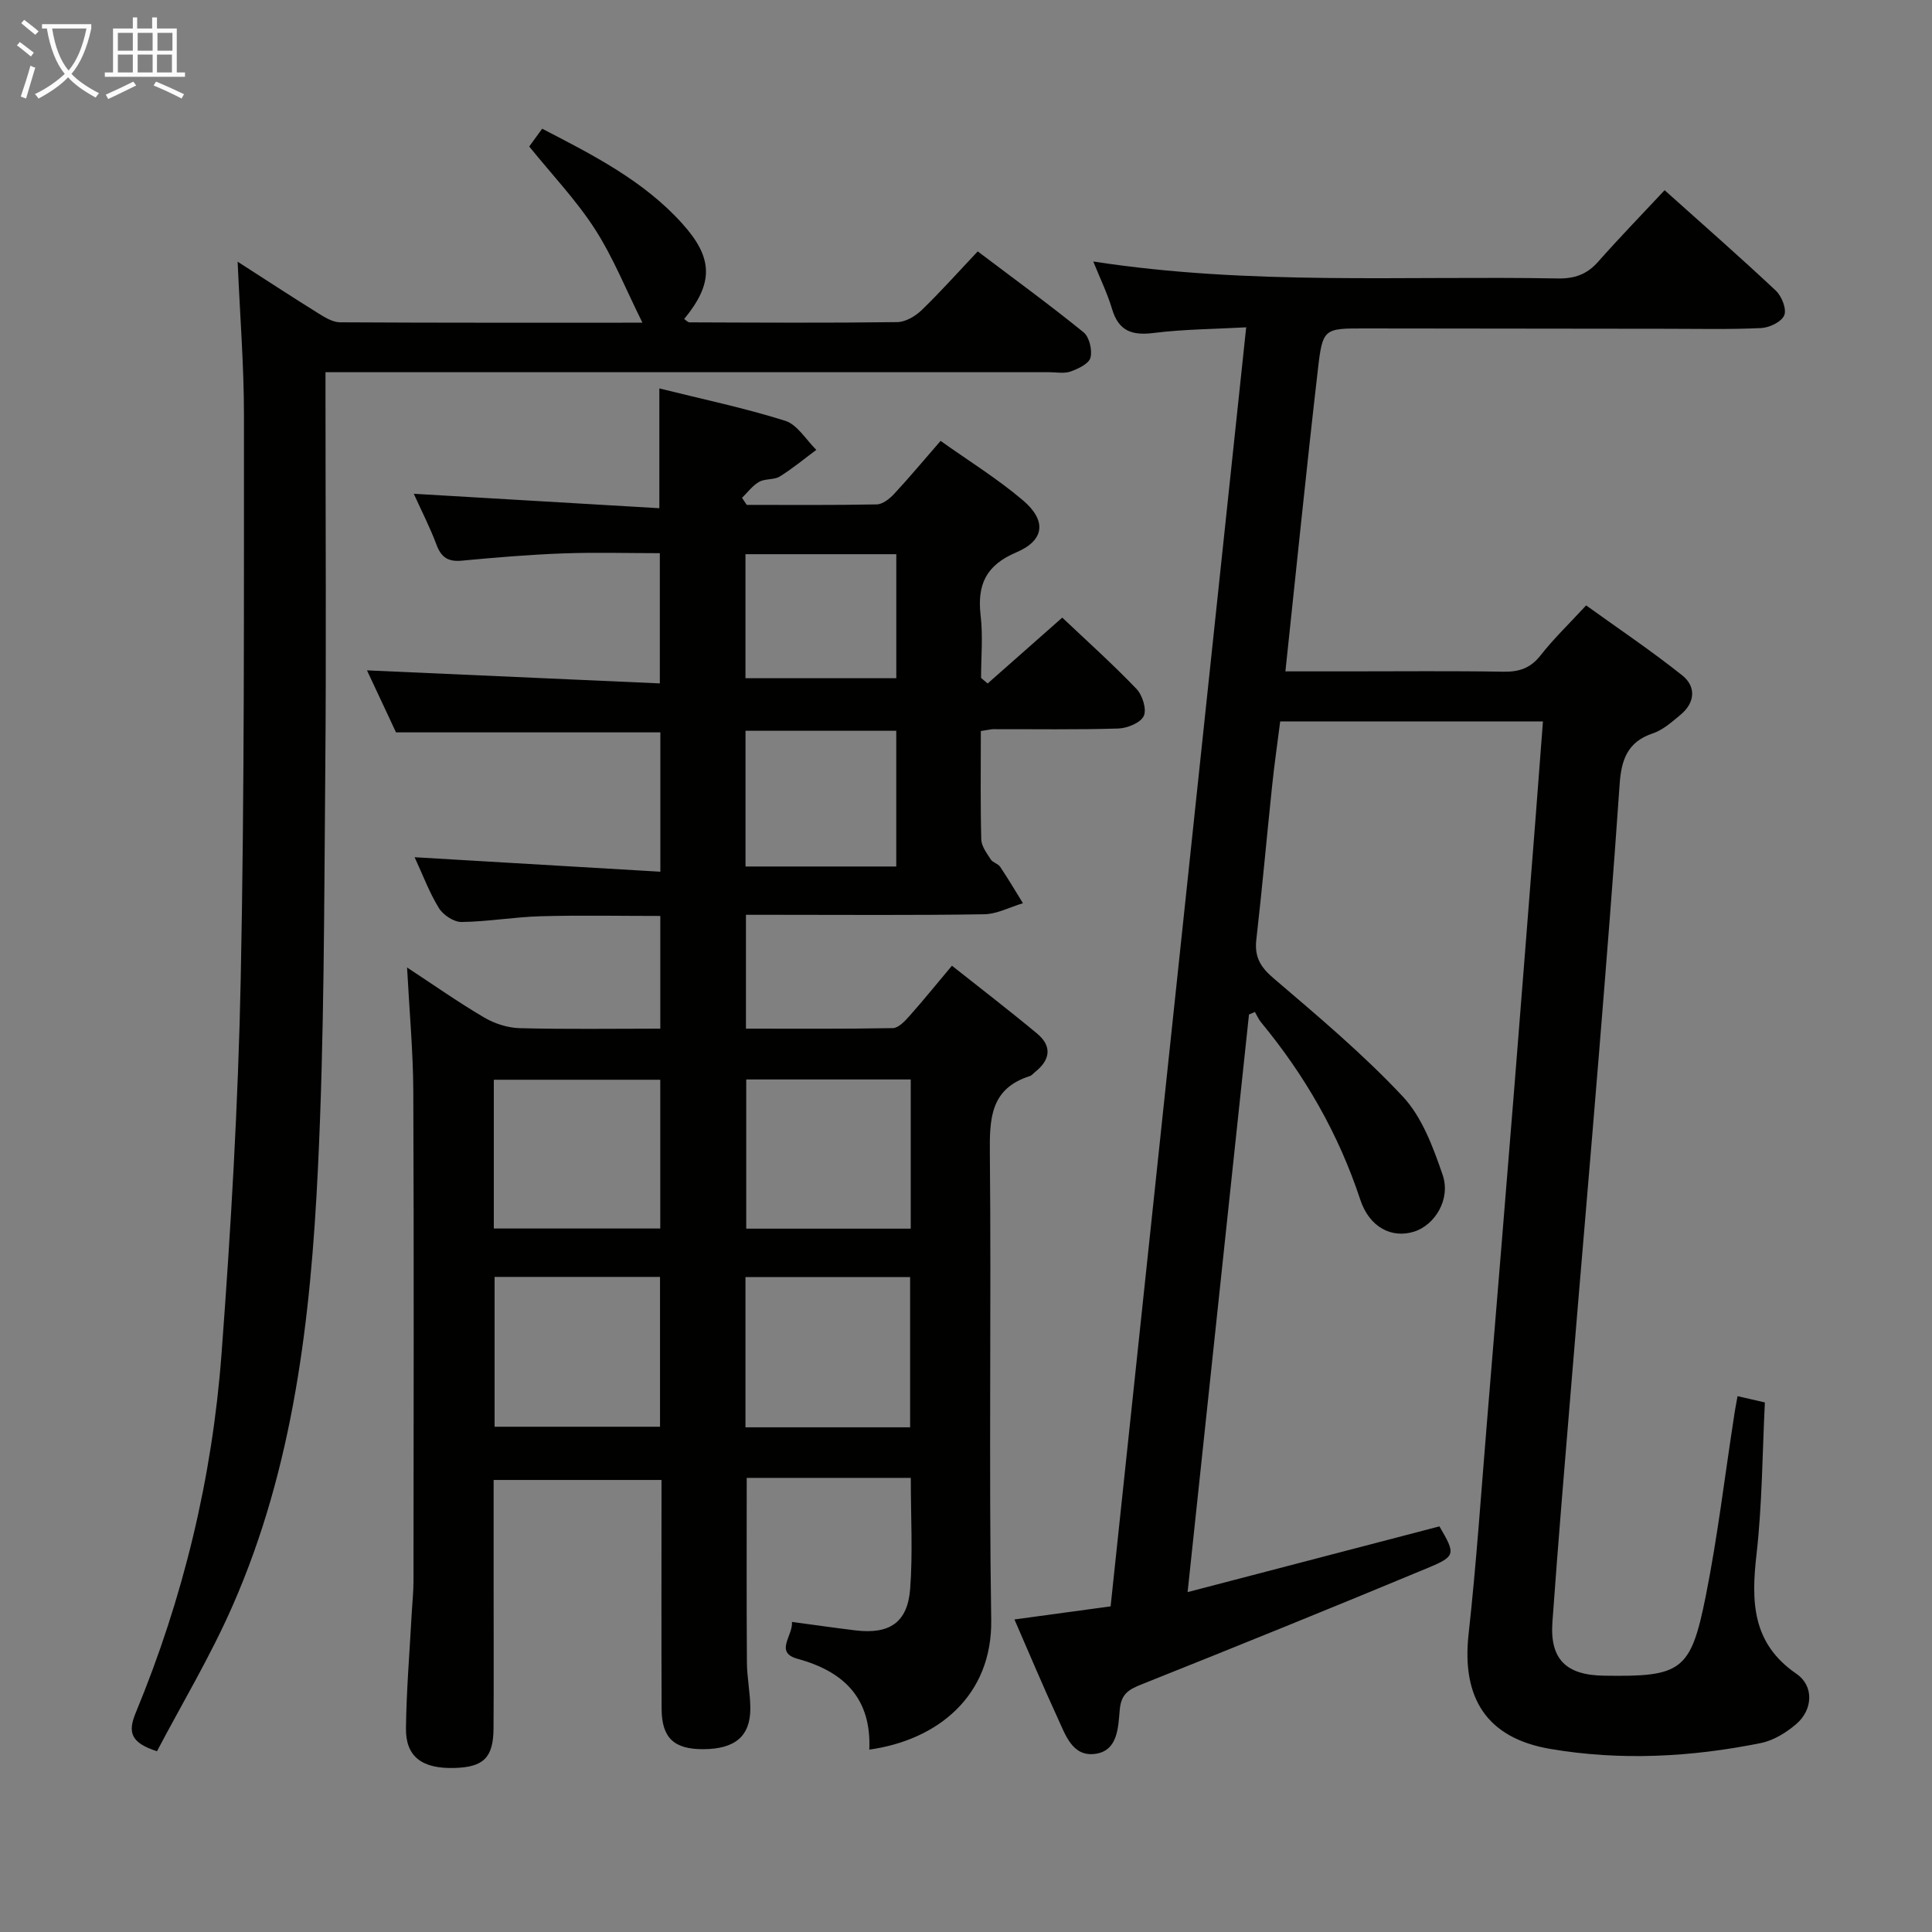<svg enable-background="new 0 0 400 400" viewBox="0 0 400 400" xmlns="http://www.w3.org/2000/svg"><rect x="0" y="0" width="400" height="400" fill="#808080" stroke="none"/><g fill="#010100"><path d="m203.07 151.35c0 7.8-.1 15.12.09 22.44.04 1.41 1.14 2.86 1.97 4.15.42.65 1.5.87 1.94 1.52 1.65 2.46 3.16 5.02 4.72 7.54-2.68.8-5.36 2.25-8.06 2.29-14.49.23-28.99.11-43.49.11-1.81 0-3.62 0-5.8 0v23.57c10.19 0 20.3.08 30.41-.11 1.16-.02 2.48-1.43 3.41-2.47 2.86-3.22 5.57-6.57 8.83-10.45 6.03 4.78 11.92 9.3 17.63 14.05 3.11 2.59 2.76 5.4-.35 7.9-.39.31-.74.77-1.18.91-8.2 2.61-8.32 8.88-8.25 16.11.31 32.16-.22 64.32.28 96.47.24 15.68-11.04 24.88-25.24 26.86.45-10.44-5.05-16.12-14.82-18.79-4.9-1.34-.96-4.74-1.19-7.65 4.72.63 8.95 1.25 13.2 1.76 7.01.83 10.74-1.64 11.27-8.62.56-7.41.13-14.9.13-22.96-5.8 0-11.41 0-17.02 0-5.63 0-11.26 0-16.95 0 0 13.02-.05 25.62.04 38.21.02 3.15.69 6.29.71 9.44.03 5.83-3.16 8.5-9.76 8.52-6.03.02-8.58-2.33-8.61-8.33-.07-15.66-.02-31.32-.02-47.41-11.51 0-22.86 0-34.76 0v22.94c0 9.5.04 19-.02 28.49-.04 6.07-2.06 8.04-8.13 8.2-6.67.18-10.08-2.33-10-8.23.1-7.97.77-15.94 1.2-23.91.12-2.15.35-4.31.36-6.46.02-33.83.1-67.65-.04-101.48-.04-8.28-.81-16.55-1.29-25.65 5.57 3.65 10.63 7.22 15.96 10.35 2.15 1.27 4.86 2.14 7.34 2.21 9.62.25 19.24.1 29.13.1 0-7.91 0-15.35 0-23.33-8.26 0-16.52-.17-24.77.06-5.47.15-10.92 1.12-16.38 1.19-1.59.02-3.81-1.45-4.69-2.88-1.98-3.21-3.31-6.82-5.03-10.53 17.12 1.01 33.83 2 50.88 3 0-10.51 0-19.74 0-28.85-18.14 0-36.05 0-54.73 0-1.8-3.84-3.95-8.43-6.01-12.84 20.27.9 40.24 1.79 60.63 2.7 0-9.48 0-17.88 0-26.96-6.64 0-13.41-.2-20.15.05-6.97.26-13.93.85-20.87 1.5-2.8.26-4.24-.67-5.22-3.3-1.31-3.53-3.05-6.9-4.7-10.55 17.2 1.01 33.86 1.99 50.84 2.99 0-8.79 0-16.46 0-24.8 8.83 2.2 17.58 4.03 26.06 6.7 2.53.8 4.32 3.95 6.44 6.02-2.51 1.86-4.91 3.87-7.56 5.51-1.2.74-3.04.41-4.28 1.11-1.37.77-2.38 2.18-3.54 3.31.32.49.65.98.97 1.46 8.98 0 17.95.08 26.92-.1 1.22-.02 2.66-1.16 3.59-2.16 3.16-3.4 6.13-6.97 9.63-10.99 5.81 4.14 11.75 7.81 17.02 12.28 4.96 4.2 4.55 8.3-1.34 10.8-6.31 2.68-8.13 6.7-7.39 13.08.5 4.25.09 8.61.09 12.92.45.38.9.76 1.36 1.15 5.05-4.46 10.11-8.92 15.45-13.64 5.1 4.83 10.42 9.6 15.35 14.74 1.24 1.29 2.17 4.23 1.53 5.62-.66 1.42-3.4 2.54-5.27 2.6-8.66.27-17.33.12-25.99.14-.69.06-1.32.22-2.48.38zm-14.51 72.14c-11.84 0-23.06 0-34.06 0v30.89h34.06c0-10.54 0-20.63 0-30.89zm-34.22 40.91v31.11h34.09c0-10.53 0-20.73 0-31.11-11.48 0-22.58 0-34.09 0zm-17.64-40.85c-11.71 0-23.05 0-34.46 0v30.8h34.46c0-10.27 0-20.36 0-30.8zm-.05 71.84c0-10.34 0-20.56 0-31.02-11.59 0-22.94 0-34.25 0v31.02zm17.7-115.99h31.21c0-9.66 0-18.9 0-28.1-10.61 0-20.84 0-31.21 0zm-.01-64.66v25.68h31.23c0-8.79 0-17.18 0-25.68-10.6 0-20.83 0-31.23 0z"/><path d="m359.74 289.06c2.11.48 3.67.84 5.66 1.3-.53 10.57-.55 21.06-1.73 31.42-1.12 9.8-.96 18.45 8.27 24.77 3.65 2.5 3.42 7.42-.04 10.39-2.07 1.78-4.71 3.41-7.34 3.94-14.44 2.92-29.09 3.69-43.62 1.21-13.17-2.25-18.33-10.57-16.89-23.7 1.62-14.7 2.61-29.47 3.83-44.21 1.92-23.19 3.82-46.39 5.69-69.58 1.48-18.4 2.9-36.79 4.35-55.19.51-6.57 1.01-13.15 1.53-20.04-18.17 0-35.93 0-54.4 0-.55 4.36-1.21 8.87-1.68 13.41-1.11 10.58-2.05 21.18-3.26 31.75-.4 3.53.79 5.64 3.52 7.97 9.21 7.87 18.55 15.71 26.81 24.53 3.99 4.27 6.27 10.48 8.24 16.2 1.73 5.04-1.59 10.41-5.92 11.77-4.59 1.45-9.24-.88-11.13-6.62-4.49-13.62-11.47-25.74-20.55-36.73-.52-.63-.85-1.42-1.26-2.13-.41.17-.82.35-1.23.52-4.2 39.52-8.4 79.03-12.71 119.59 17.94-4.68 35.04-9.15 52.14-13.61 3.34 5.73 3.45 6.17-2.45 8.62-19.62 8.17-39.33 16.15-59.06 24.03-2.68 1.07-4.37 1.88-4.68 5.31-.32 3.55-.33 8.57-5.17 9.15-4.66.57-6.08-3.98-7.66-7.39-3.06-6.62-5.87-13.35-8.97-20.45 6.67-.91 12.97-1.76 19.91-2.71 9.33-88.01 18.66-175.99 28.07-264.81-6.68.37-12.97.39-19.17 1.17-4.48.56-7.24-.4-8.6-4.96-.97-3.25-2.48-6.34-3.89-9.84 32.35 4.99 64.31 2.93 96.19 3.51 3.44.06 6.01-.83 8.31-3.43 4.4-4.98 9.04-9.75 13.79-14.84 8.31 7.45 15.8 14 23.04 20.81 1.21 1.14 2.26 3.81 1.73 5.09-.56 1.35-3.06 2.56-4.77 2.64-6.49.31-12.99.15-19.49.15-20.83-.02-41.66-.04-62.49-.07-8.54-.01-8.82-.05-9.8 8.46-2.38 20.61-4.46 41.25-6.73 62.54h13.17c10.67 0 21.33-.11 32 .07 3.27.05 5.6-.75 7.68-3.41 2.65-3.39 5.8-6.41 9.41-10.32 6.65 4.79 13.49 9.38 19.9 14.49 2.9 2.31 2.68 5.65-.36 8.16-1.78 1.48-3.64 3.15-5.76 3.86-5.25 1.75-6.5 5.53-6.84 10.5-1.28 18.58-2.76 37.14-4.27 55.7-1.82 22.36-3.77 44.72-5.61 67.08-1.4 16.9-2.83 33.8-4.04 50.71-.55 7.67 2.83 10.97 10.6 11.09 16.13.26 18.04-.89 21.16-16.54 2.44-12.2 3.9-24.59 5.81-36.9.17-1.29.43-2.58.76-4.43z"/><path d="m32.5 362.58c-5.45-1.76-6.07-3.93-4.41-7.94 9.86-23.8 15.85-48.65 17.77-74.28 1.94-25.86 3.45-51.79 3.98-77.71.79-38.8.65-77.63.67-116.45.01-10.42-.83-20.84-1.31-32.02 5.88 3.78 11.26 7.3 16.72 10.7 1.36.85 2.98 1.84 4.48 1.85 20.63.12 41.27.08 62.61.08-3.4-6.83-6.03-13.46-9.82-19.35-3.83-5.96-8.81-11.18-13.62-17.13.66-.9 1.58-2.17 2.68-3.68 10.62 5.49 20.99 10.77 28.95 19.58 6.5 7.19 6.58 12.35.45 19.82.39.25.75.69 1.12.69 14.33.05 28.67.14 43-.05 1.71-.02 3.74-1.22 5.04-2.47 3.94-3.81 7.59-7.91 11.62-12.17 7.73 5.84 14.97 11.11 21.91 16.75 1.2.97 1.84 3.69 1.43 5.26-.33 1.25-2.54 2.29-4.12 2.86-1.34.47-2.97.14-4.47.14-47.67 0-95.33 0-143 0-1.99 0-3.98 0-6.79 0v6.05c0 25.67.18 51.33-.05 77-.24 27.31-.2 54.64-1.52 81.91-1.5 30.92-5.02 61.71-17.68 90.47-4.56 10.4-10.45 20.21-15.64 30.09z"/></g><path d="m6.4 11.7c-1-.8-1.9-1.6-2.9-2.3l.6-.7c.9.7 1.9 1.4 2.9 2.2zm-2.1 8.3c.7-2.1 1.4-4.2 2-6.4.2.1.6.3 1 .4-.7 2.3-1.3 4.4-1.9 6.4zm3-12.8c-1.1-.9-2.1-1.7-2.9-2.4l.6-.7c1 .8 2 1.5 3 2.4zm1.4-1.3v-.9h10.2v.9c-.9 4.2-2.3 7.3-4.1 9.4 1.3 1.4 3.2 2.7 5.7 4-.2.2-.4.5-.7.9-2.5-1.4-4.4-2.7-5.7-4.2-1.4 1.5-3.5 3-6.1 4.4 0 0 0 0-.1-.1-.3-.4-.5-.7-.7-.8 2.7-1.3 4.7-2.8 6.2-4.2-1.8-2.2-3-5.3-3.7-9.4zm9.2 0h-7.1c.6 3.8 1.7 6.7 3.4 8.7 1.7-2 2.9-4.8 3.7-8.7z" fill="#fafbfa"/><path d="m31.6 3.6h.9v2.3h4.1v9.1h1.7v.9h-16.6v-.9h1.7v-9.1h4.1v-2.3h.9v2.3h3.1v-2.3zm-4 13.3.6.8c-1.9.9-3.8 1.9-5.8 2.8-.2-.3-.3-.6-.5-.9 2-.9 3.9-1.8 5.7-2.7zm-3.2-10.1v3.7h3.1v-3.7zm0 4.5v3.7h3.1v-3.7zm4.1-4.5v3.7h3.1v-3.7zm0 4.5v3.7h3.1v-3.7zm9.1 9.1c-2.1-1.1-4.1-2-5.8-2.7l.5-.8c2.2.9 4.1 1.8 5.8 2.6zm-1.9-13.6h-3.1v3.7h3.1zm-3.2 4.5v3.7h3.1v-3.7z" fill="#fafbfa"/></svg>